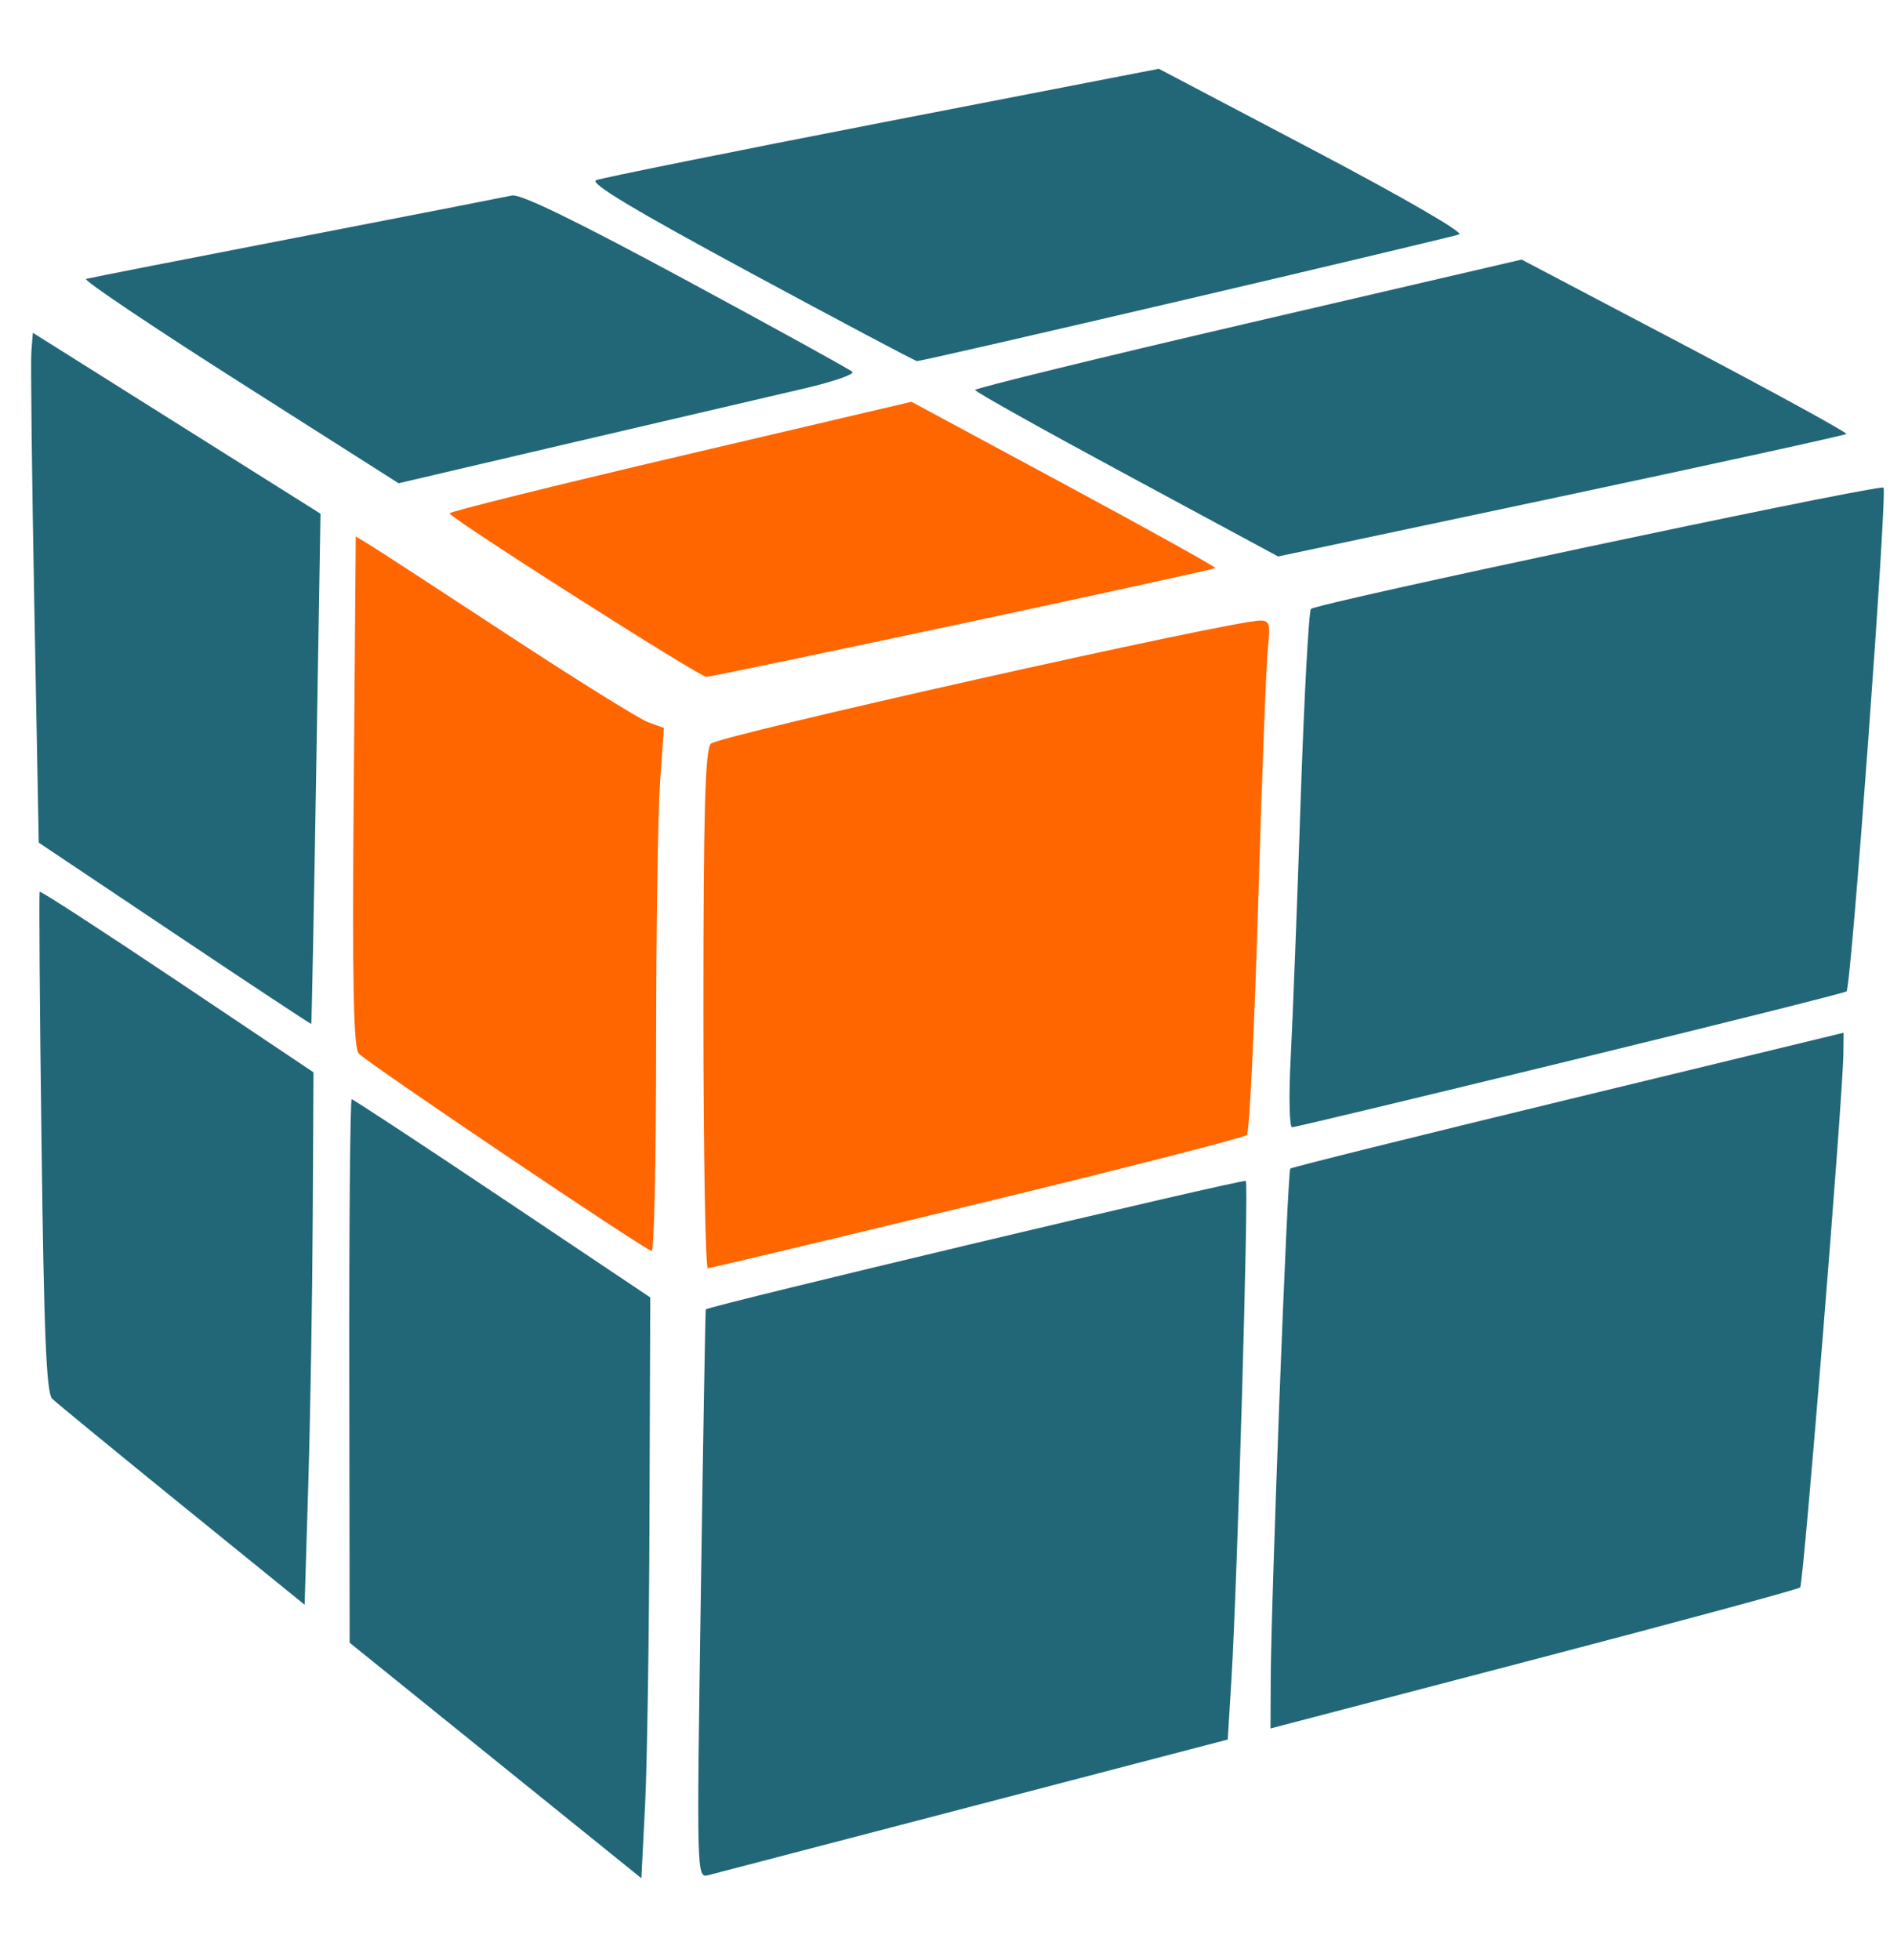 <?xml version="1.0" encoding="UTF-8" standalone="no"?>
<!-- Created with Inkscape (http://www.inkscape.org/) -->

<svg
   xmlns:dc="http://purl.org/dc/elements/1.1/"
   xmlns:cc="http://creativecommons.org/ns#"
   xmlns:rdf="http://www.w3.org/1999/02/22-rdf-syntax-ns#"
   xmlns:svg="http://www.w3.org/2000/svg"
   xmlns="http://www.w3.org/2000/svg"
   xmlns:sodipodi="http://sodipodi.sourceforge.net/DTD/sodipodi-0.dtd"
   xmlns:inkscape="http://www.inkscape.org/namespaces/inkscape"
   width="300"
   height="311.094"
   id="svg6098"
   version="1.1"
   inkscape:version="0.48.3.1 r9886"
   sodipodi:docname="Rubik_Simple.svg">
  <title
     id="title6190">Rubik Simple</title>
  <defs
     id="defs6100">
    <inkscape:perspective
       sodipodi:type="inkscape:persp3d"
       inkscape:vp_x="0 : 526.18109 : 1"
       inkscape:vp_y="0 : 1000 : 0"
       inkscape:vp_z="744.09448 : 526.18109 : 1"
       inkscape:persp3d-origin="372.04724 : 350.78739 : 1"
       id="perspective6106" />
    <inkscape:perspective
       id="perspective6067"
       inkscape:persp3d-origin="0.5 : 0.33333333 : 1"
       inkscape:vp_z="1 : 0.5 : 1"
       inkscape:vp_y="0 : 1000 : 0"
       inkscape:vp_x="0 : 0.5 : 1"
       sodipodi:type="inkscape:persp3d" />
  </defs>
  <sodipodi:namedview
     id="base"
     pagecolor="#ffffff"
     bordercolor="#666666"
     borderopacity="1.0"
     inkscape:pageopacity="0.0"
     inkscape:pageshadow="2"
     inkscape:zoom="1"
     inkscape:cx="81.878751"
     inkscape:cy="148.36569"
     inkscape:document-units="px"
     inkscape:current-layer="layer1"
     showgrid="false"
     inkscape:window-width="1301"
     inkscape:window-height="744"
     inkscape:window-x="65"
     inkscape:window-y="24"
     inkscape:window-maximized="1" />
  <g
     inkscape:label="Capa 1"
     inkscape:groupmode="layer"
     id="layer1"
     transform="translate(-185.195,-289.634)">
    <path
       id="path2894-6-2-9"
       d="m 369.14,300.55 -43.898,8.519 c -24.133,4.689 -44.567,8.816 -45.422,9.161 -1.107,0.447 5.927,4.666 24.381,14.635 14.265,7.706 26.218,14.041 26.55,14.077 0.333,0.035 19.532,-4.362 42.667,-9.776 23.135,-5.414 42.652,-10.072 43.4,-10.334 0.782,-0.275 -9.043,-5.954 -23.15,-13.378 l -24.528,-12.903 z"
       style="fill:#216778;fill-opacity:1;stroke:none"
       inkscape:connector-curvature="0" />
    <path
       id="path2888-9-6-6"
       d="m 266.457,320.659 c -1.075,0.236 -16.522,3.257 -34.316,6.703 -17.794,3.446 -32.779,6.382 -33.29,6.535 -0.511,0.155 10.458,7.53 24.352,16.367 l 25.261,16.06 28.162,-6.591 c 15.5,-3.618 31.886,-7.433 36.397,-8.491 4.51,-1.058 7.864,-2.224 7.473,-2.597 -0.392,-0.373 -12.271,-6.926 -26.404,-14.551 -17.531,-9.46 -26.3,-13.729 -27.634,-13.434 z"
       style="fill:#216778;fill-opacity:1;stroke:none"
       inkscape:connector-curvature="0" />
    <path
       id="path2886-0-3-7"
       d="m 426.724,330.826 -43.371,10.083 c -23.854,5.547 -43.371,10.328 -43.371,10.613 0,0.285 10.833,6.333 24.059,13.462 l 24.03,12.959 44.924,-9.524 c 24.698,-5.25 45.074,-9.722 45.276,-9.915 0.203,-0.194 -11.31,-6.502 -25.583,-14.021 l -25.964,-13.658 z"
       style="fill:#226778;fill-opacity:1;stroke:none"
       inkscape:connector-curvature="0" />
    <path
       id="path2880-3-8-1"
       d="m 329.872,353.393 -36.66,8.603 c -20.175,4.731 -36.683,8.835 -36.66,9.105 0.063,0.732 39.671,25.944 40.763,25.947 0.516,0 18.852,-3.819 40.734,-8.491 21.881,-4.672 39.903,-8.621 40.06,-8.77 0.155,-0.148 -10.633,-6.14 -23.971,-13.323 l -24.264,-13.071 z"
       style="fill:#ff6600;fill-opacity:1;stroke:none"
       inkscape:connector-curvature="0" />
    <path
       id="path2884-8-6-3"
       d="m 190.411,342.445 -0.236,2.96 c -0.129,1.621 0.081,19.815 0.469,40.443 l 0.703,37.51 21.569,14.44 c 11.862,7.944 21.622,14.389 21.685,14.328 0.063,-0.06 0.423,-18.29 0.791,-40.527 l 0.674,-40.443 -22.828,-14.356 -22.828,-14.356 z"
       style="fill:#216778;fill-opacity:1;stroke:none"
       inkscape:connector-curvature="0" />
    <path
       id="path2878-1-87-58"
       d="m 483.839,367.023 c -5.788,0.571 -89.411,18.306 -90.552,19.244 -0.344,0.285 -1.09,13.976 -1.641,30.444 -0.551,16.468 -1.266,34.868 -1.582,40.89 -0.318,6.022 -0.203,10.935 0.233,10.921 0.439,0 20.329,-4.774 44.192,-10.586 23.863,-5.811 43.574,-10.751 43.811,-10.976 0.743,-0.708 6.507,-79.32 5.861,-79.936 -0.037,-0.035 -0.137,-0.035 -0.321,0 z"
       style="fill:#216778;fill-opacity:1;stroke:none"
       inkscape:connector-curvature="0" />
    <path
       id="path2876-1-0-21"
       d="m 241.665,374.76 -0.321,40.415 c -0.248,30.348 -0.048,40.717 0.791,41.644 1.357,1.501 45.515,31.257 46.506,31.337 0.387,0.035 0.701,-14.725 0.703,-32.79 0,-18.065 0.284,-36.755 0.615,-41.532 l 0.615,-8.686 -2.491,-0.894 c -1.36,-0.493 -11.241,-6.639 -21.949,-13.658 -10.708,-7.02 -20.573,-13.455 -21.949,-14.3 l -2.52,-1.536 z"
       style="fill:#ff6600;fill-opacity:1;stroke:none"
       inkscape:connector-curvature="0" />
    <path
       id="path2874-0-8-52"
       d="m 385.258,388.11 c -4.36,-0.035 -86.166,18.309 -87.24,19.551 -0.9,1.04 -1.172,10.851 -1.172,42.286 0,22.518 0.318,40.949 0.703,40.945 0.387,0 19.619,-4.59 42.755,-10.194 23.136,-5.604 42.414,-10.535 42.814,-10.949 0.4,-0.413 1.199,-17.043 1.788,-36.951 0.589,-19.909 1.291,-38.108 1.553,-40.443 0.409,-3.646 0.236,-4.238 -1.201,-4.245 z"
       style="fill:#ff6600;fill-opacity:1;stroke:none"
       inkscape:connector-curvature="0" />
    <path
       id="path2870-4-9-77"
       d="m 191.495,431.151 c -0.114,0.173 0,18.1 0.292,39.828 0.387,30.503 0.768,39.751 1.7,40.638 0.664,0.632 9.948,8.259 20.631,16.926 l 19.429,15.752 0.586,-19.328 c 0.321,-10.627 0.638,-29.651 0.703,-42.258 l 0.118,-22.902 -21.627,-14.496 c -11.895,-7.967 -21.717,-14.335 -21.832,-14.161 z"
       style="fill:#216778;fill-opacity:1;stroke:none"
       inkscape:connector-curvature="0" />
    <path
       id="path2866-3-4-6"
       d="m 477.831,453.523 -43.693,10.586 c -24.036,5.822 -43.905,10.76 -44.133,10.976 -0.456,0.434 -3.073,68.899 -3.106,81.165 l -0.037,7.681 41.759,-10.921 c 22.971,-6.01 42.017,-11.166 42.316,-11.451 0.528,-0.502 6.812,-78.199 6.857,-84.768 l 0.037,-3.268 z"
       style="fill:#216778;fill-opacity:1;stroke:none"
       inkscape:connector-curvature="0" />
    <path
       id="path2864-9-2-0"
       d="m 241.02,464.08 c -0.236,0 -0.413,19.406 -0.381,43.124 l 0.059,43.124 23.151,18.685 23.151,18.685 0.586,-11.535 c 0.329,-6.341 0.645,-27.079 0.703,-46.085 l 0.118,-34.549 -23.473,-15.725 c -12.917,-8.646 -23.678,-15.725 -23.913,-15.725 z"
       style="fill:#216778;fill-opacity:1;stroke:none"
       inkscape:connector-curvature="0" />
    <path
       id="path2862-1-6-4"
       d="m 382.943,477.04 c -0.379,-0.361 -85.275,19.833 -85.716,20.389 -0.074,0.091 -0.424,20.45 -0.791,45.219 -0.658,44.428 -0.668,45.028 1.143,44.577 1.01,-0.254 19.989,-5.215 42.17,-11.005 l 40.323,-10.53 0.586,-9.468 c 0.978,-16.442 2.771,-78.72 2.286,-79.182 z"
       style="fill:#216778;fill-opacity:1;stroke:none"
       inkscape:connector-curvature="0" />
  </g>
</svg>
